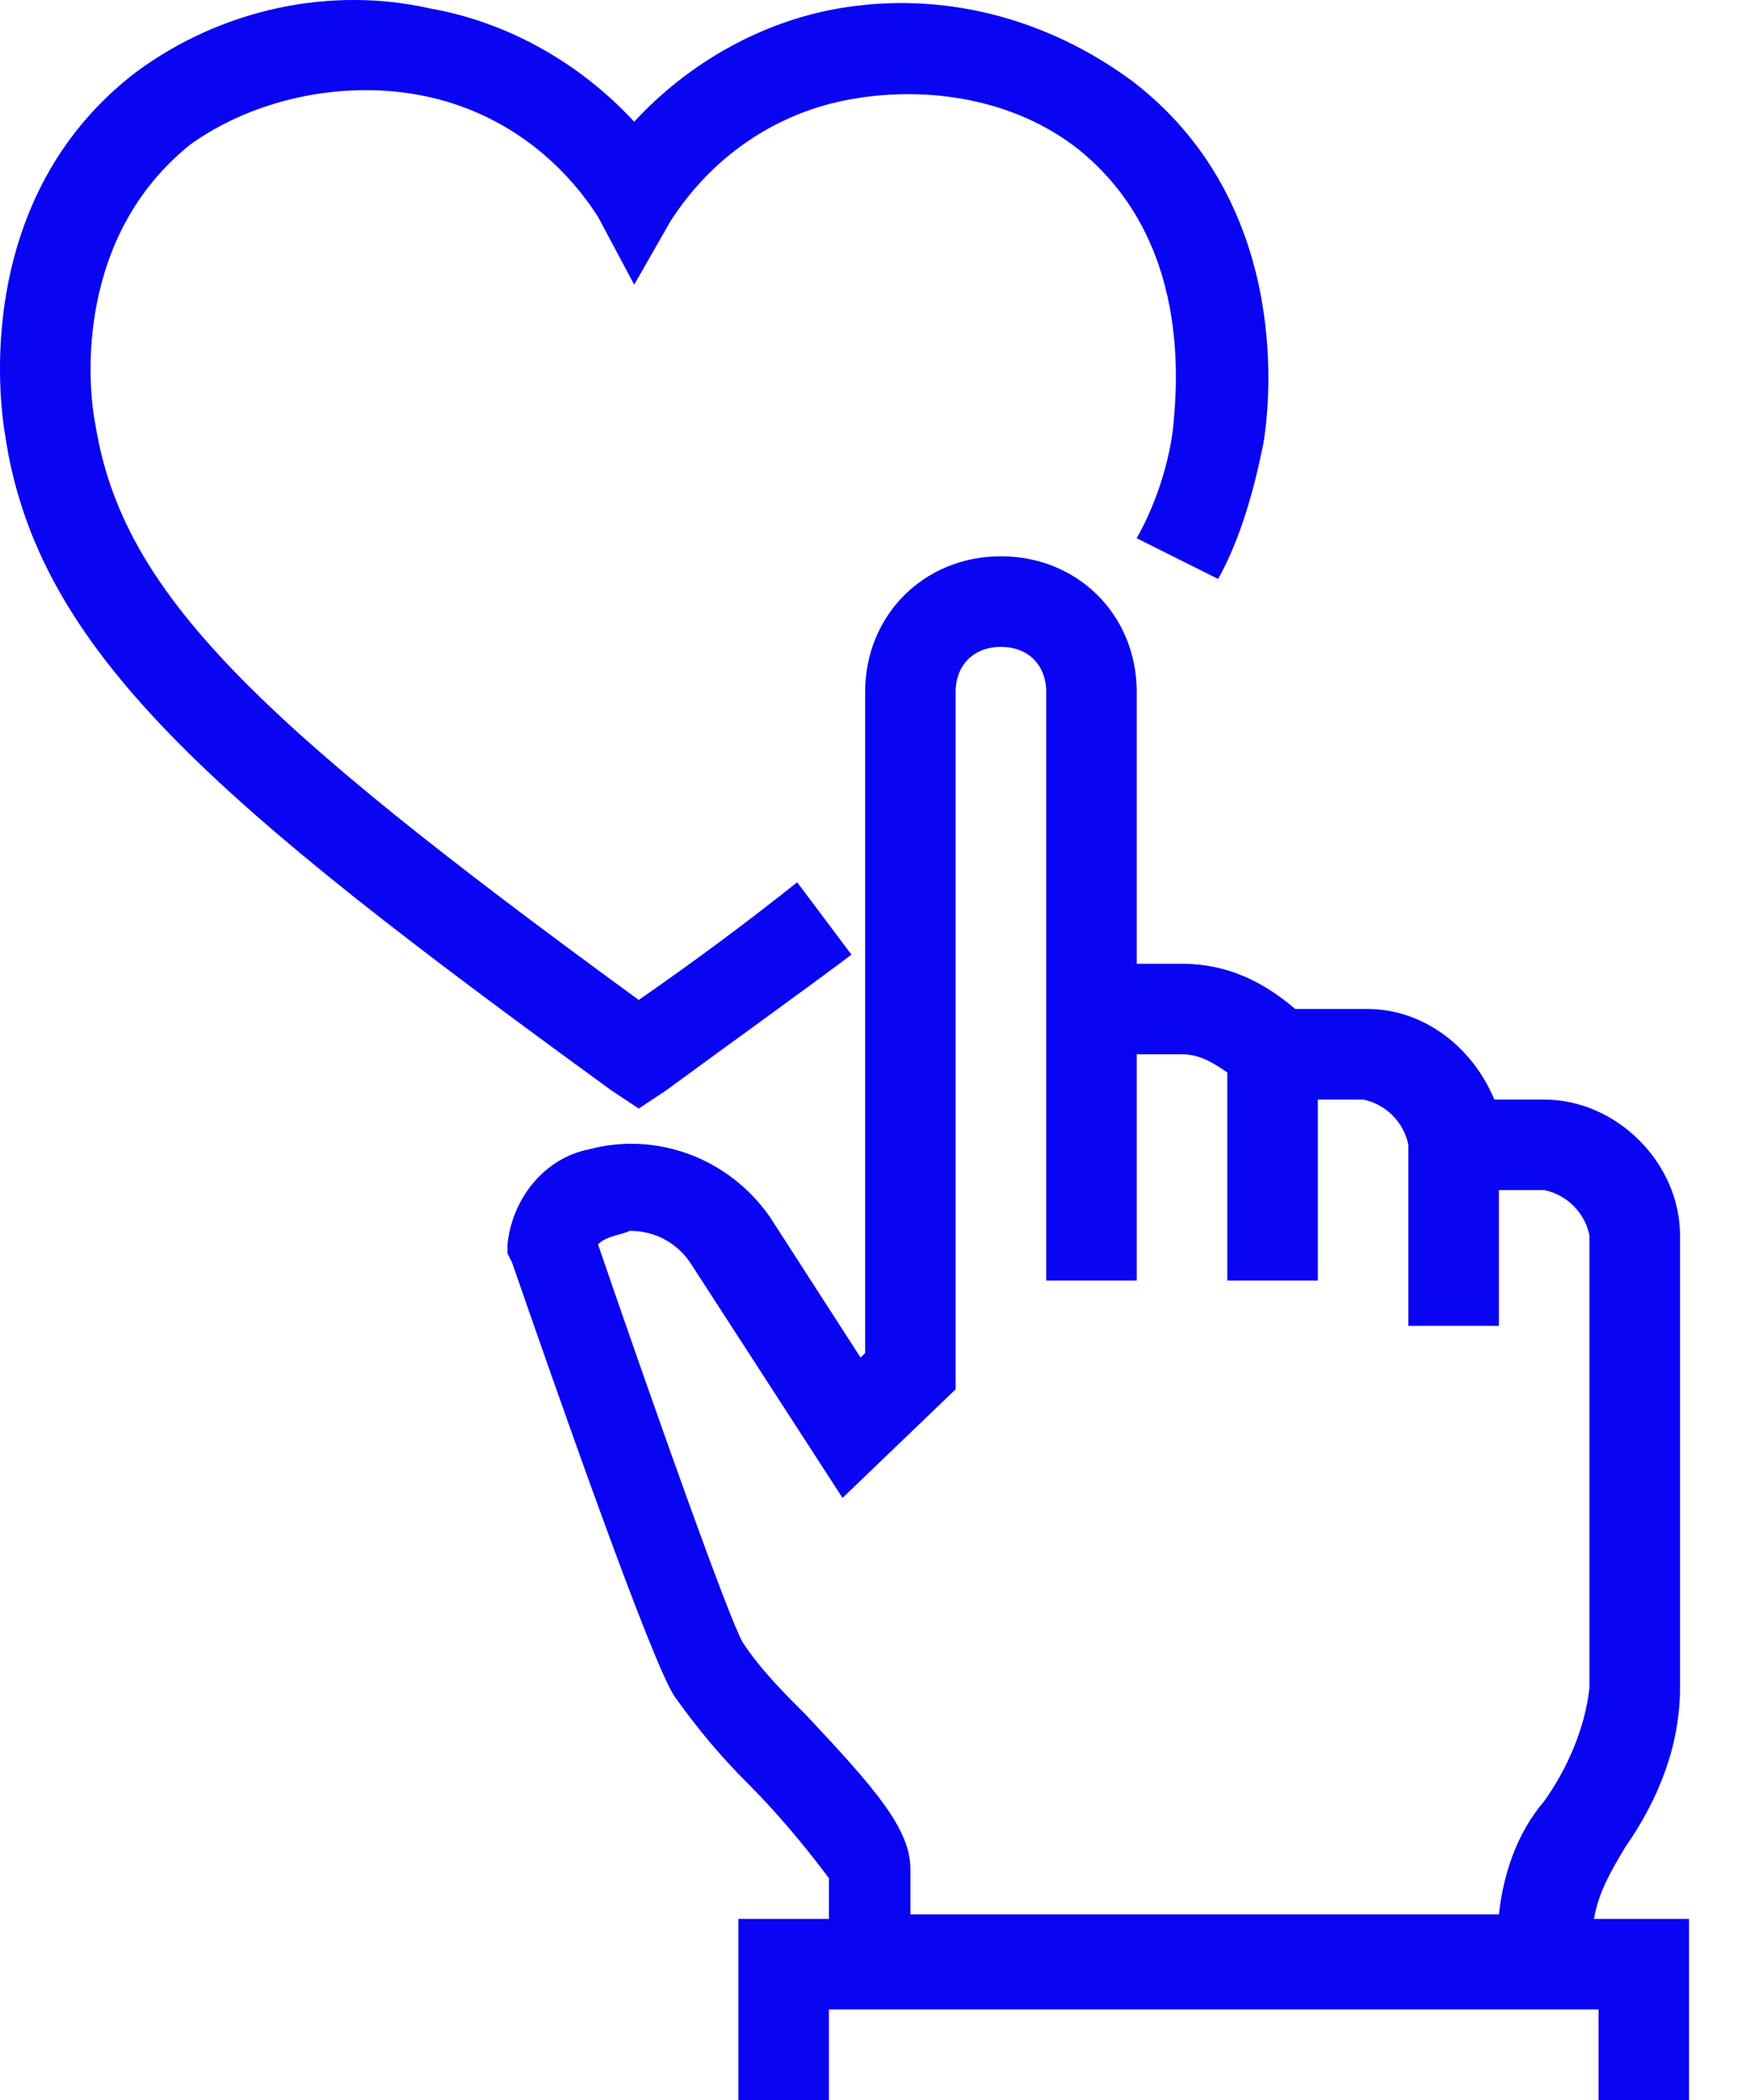 <svg width="25" height="30" viewBox="0 0 25 30" fill="none" xmlns="http://www.w3.org/2000/svg">
<g id="Group 1695">
<path id="Vector" d="M22.771 27.413C22.836 27.025 23.03 26.702 23.224 26.378C23.676 25.732 24 24.956 24 24.115V17.648C24 16.613 23.094 15.708 22.059 15.708H21.348C21.025 14.932 20.313 14.414 19.537 14.414H18.503C18.05 14.026 17.533 13.768 16.886 13.768H16.239V9.887C16.239 8.788 15.399 7.947 14.299 7.947C13.2 7.947 12.359 8.788 12.359 9.887V19.329L12.294 19.394L11.001 17.389C10.419 16.548 9.384 16.16 8.414 16.419C7.767 16.548 7.315 17.131 7.25 17.777V17.907L7.315 18.036C7.897 19.717 9.319 23.791 9.643 24.244C9.966 24.697 10.29 25.085 10.678 25.473C11.066 25.861 11.454 26.314 11.842 26.831V27.413H10.548V30H11.842V28.706H22.836V30H24.129V27.413H22.771ZM22.706 24.115C22.642 24.697 22.383 25.279 22.059 25.732C21.672 26.184 21.477 26.766 21.413 27.348H13.006V26.702C13.006 26.12 12.488 25.538 11.518 24.503C11.195 24.18 10.871 23.856 10.613 23.468C10.419 23.145 9.319 20.041 8.543 17.777C8.673 17.648 8.867 17.648 8.996 17.583C9.384 17.583 9.707 17.777 9.901 18.101L12.036 21.399L13.652 19.847V9.887C13.652 9.499 13.911 9.241 14.299 9.241C14.687 9.241 14.946 9.499 14.946 9.887V18.294H16.239V15.061H16.886C17.145 15.061 17.339 15.19 17.533 15.32V18.294H18.826V15.708H19.473C19.796 15.772 20.055 16.031 20.119 16.354V18.941H21.413V17.001H22.059C22.383 17.066 22.642 17.325 22.706 17.648V24.115Z" fill="#0904F2"/>
<path id="Vector_2" d="M9.125 15.837L9.513 15.579C10.483 14.867 11.388 14.22 12.164 13.638L11.388 12.604C10.741 13.121 9.965 13.703 9.125 14.285C3.628 10.275 1.752 8.465 1.364 6.072C1.235 5.425 1.106 3.356 2.722 2.062C3.628 1.416 4.856 1.157 5.956 1.351C7.055 1.545 7.961 2.192 8.543 3.097L9.06 4.067L9.577 3.162C10.159 2.256 11.065 1.61 12.164 1.416C13.264 1.222 14.492 1.416 15.398 2.127C17.015 3.42 16.82 5.49 16.756 6.137C16.691 6.654 16.497 7.236 16.238 7.689L17.402 8.271C17.726 7.689 17.92 6.977 18.049 6.331C18.178 5.555 18.372 2.838 16.174 1.157C14.945 0.252 13.458 -0.136 11.97 0.122C10.871 0.316 9.836 0.898 9.06 1.739C8.284 0.898 7.249 0.316 6.15 0.122C4.727 -0.201 3.175 0.122 1.946 1.028C-0.253 2.709 -0.059 5.425 0.071 6.201C0.524 9.305 3.046 11.44 8.737 15.579L9.125 15.837Z" fill="#0904F2"/>
</g>
</svg>
